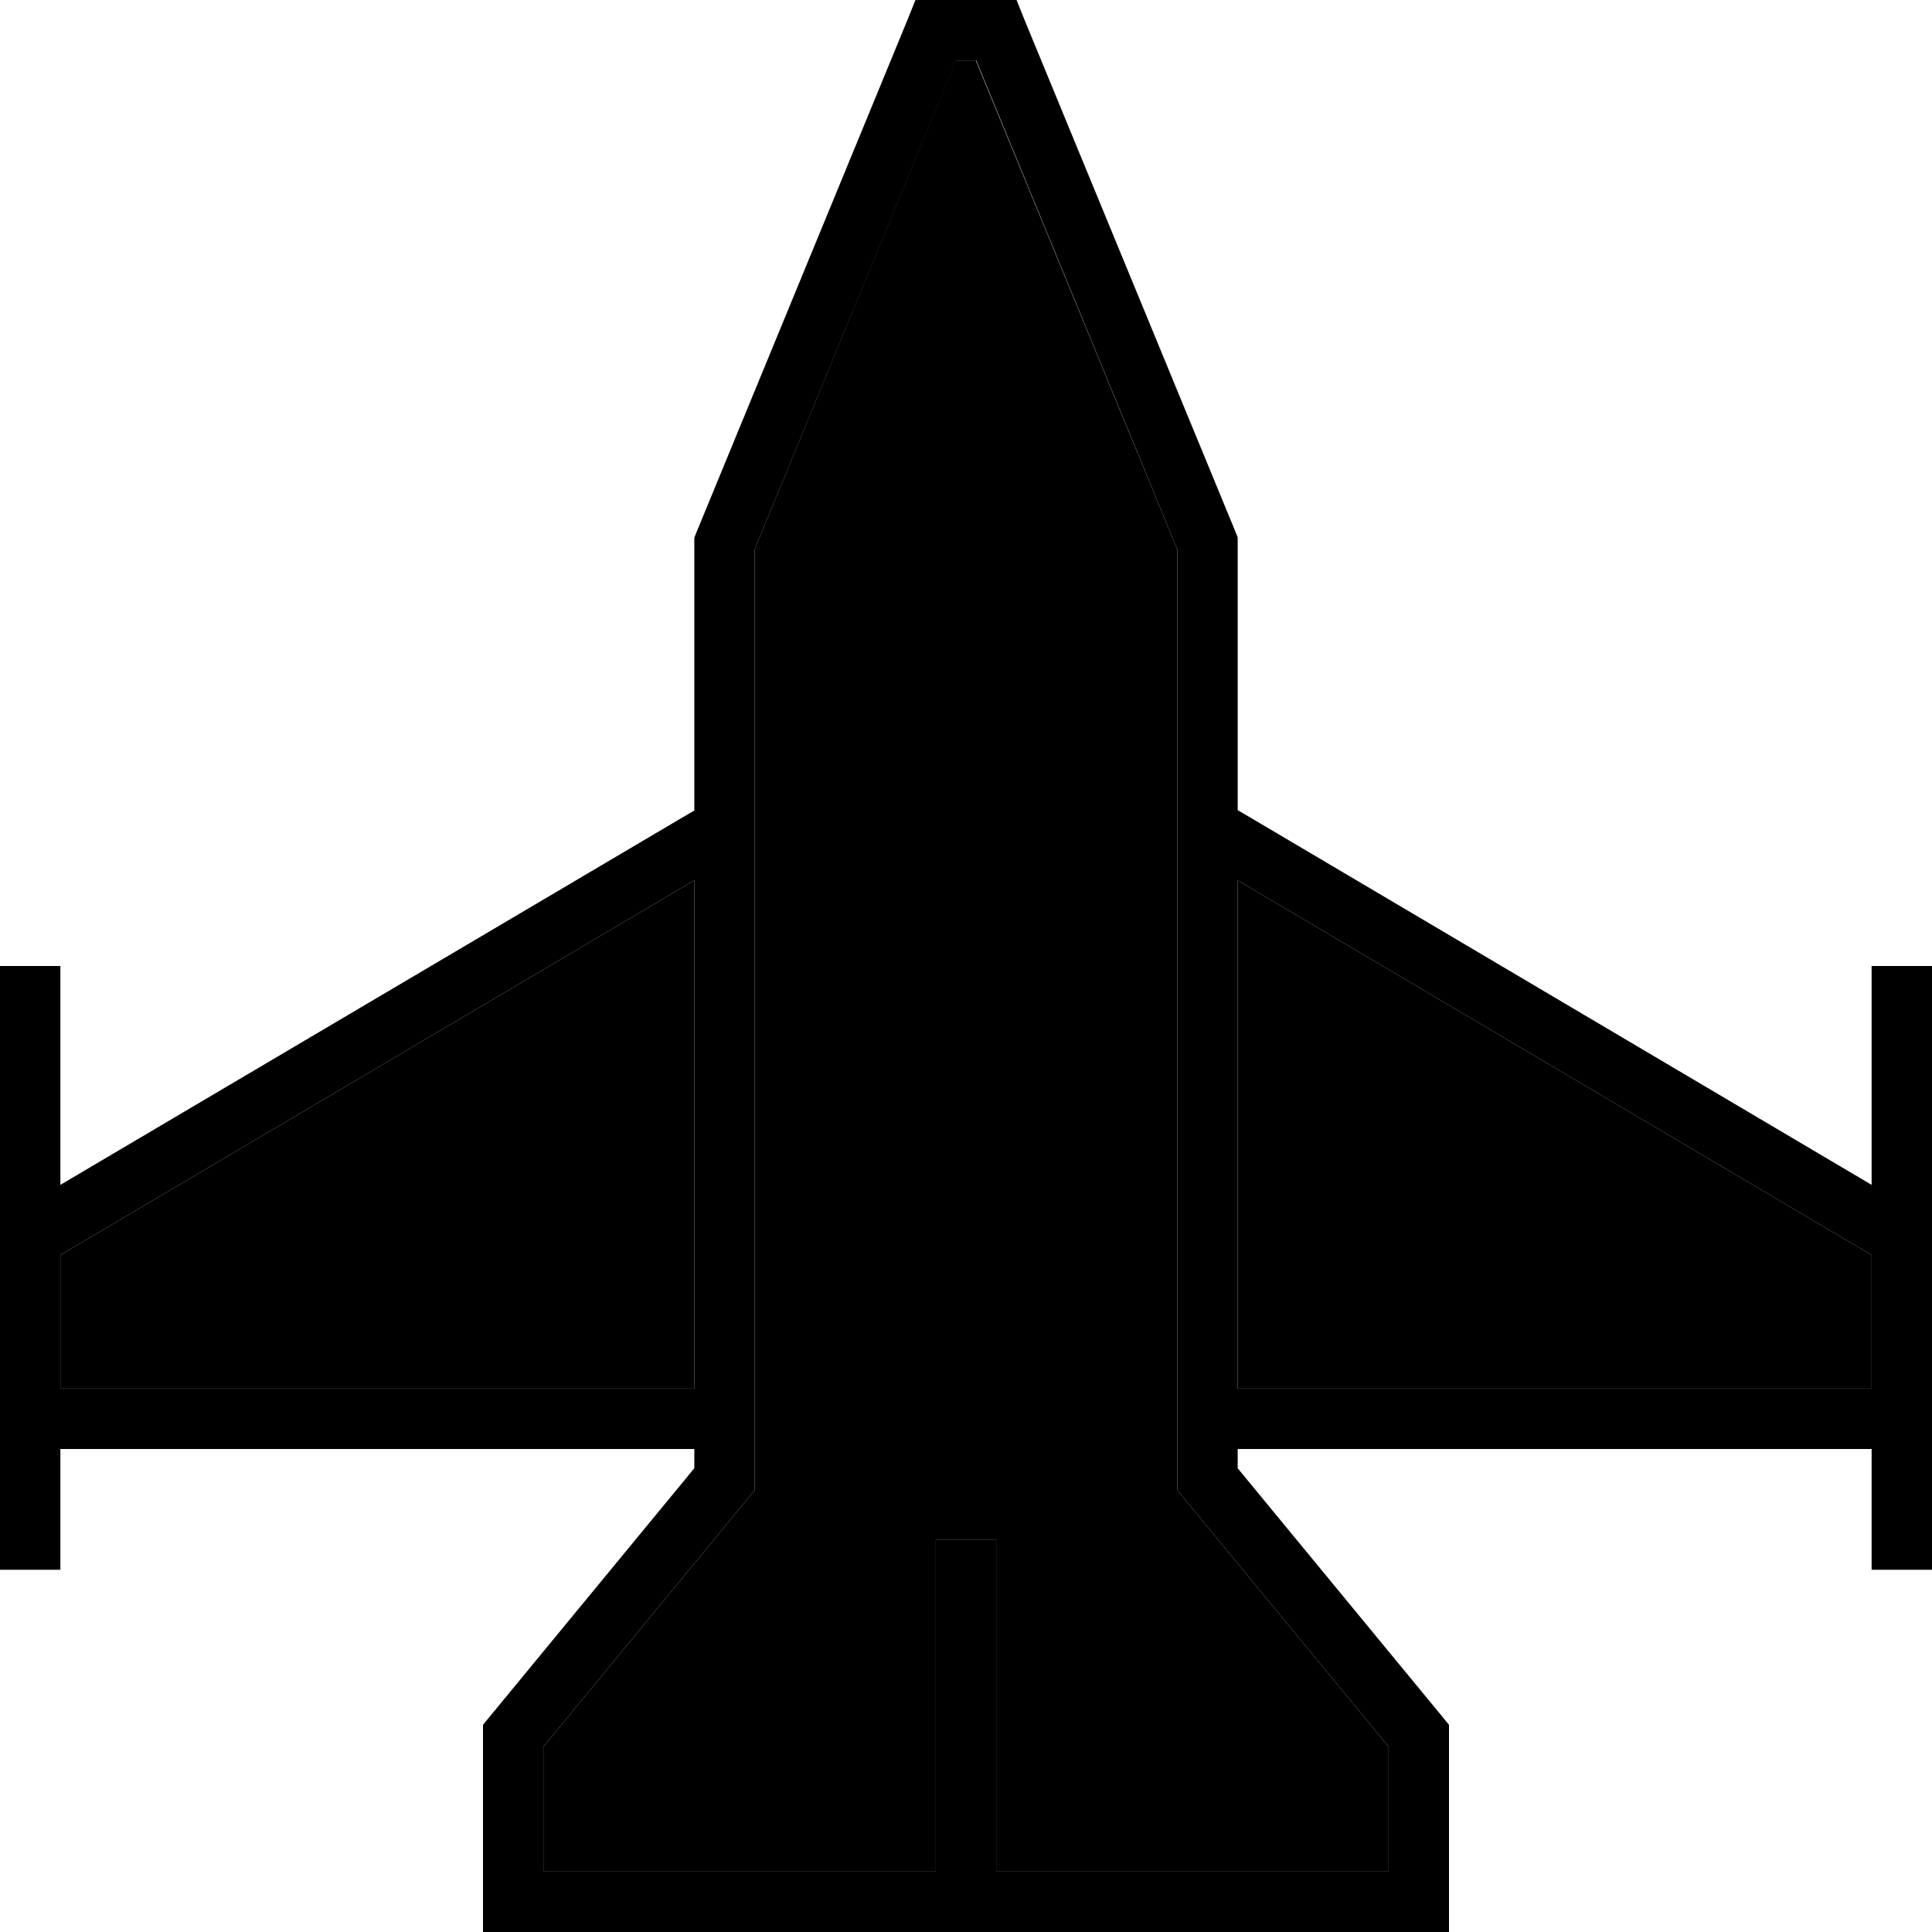 <svg xmlns="http://www.w3.org/2000/svg" width="24" height="24" viewBox="0 0 512 512"><path class="pr-icon-duotone-secondary" d="M16 332.6L16 368l168 0 0-134.7L16 332.6zM144 462.9l0 33.1 104 0 0-80 0-8 16 0 0 8 0 80 104 0 0-33.1-54.2-65.8-1.8-2.2 0-2.9 0-246.4L258.6 16l-5.3 0L200 145.6 200 392l0 2.9-1.8 2.2L144 462.9zM328 233.3L328 368l168 0 0-35.4L328 233.3z"/><path class="pr-icon-duotone-primary" d="M248 0l-5.4 0-2 5-56 136-.6 1.5 0 1.6 0 70.7-4.1 2.4L16 314l0-50 0-8L0 256l0 8 0 64 0 48 0 32 0 8 16 0 0-8 0-24 168 0 0 5.1-54.2 65.8-1.8 2.2 0 2.9 0 44 0 8 8 0 112 0 16 0 112 0 8 0 0-8 0-44 0-2.9-1.8-2.2L328 389.1l0-5.1 168 0 0 24 0 8 16 0 0-8 0-32 0-48 0-64 0-8-16 0 0 8 0 50L332.1 217.1l-4.1-2.4 0-70.7 0-1.6-.6-1.5L271.4 5l-2-5L264 0 248 0zm16 496l0-80 0-8-16 0 0 8 0 80-104 0 0-33.1 54.2-65.8 1.8-2.2 0-2.9 0-246.4L253.4 16l5.3 0L312 145.6 312 392l0 2.9 1.8 2.2L368 462.9l0 33.1-104 0zM496 368l-168 0 0-134.7 168 99.3 0 35.4zm-312 0L16 368l0-35.4 168-99.3L184 368z"/></svg>
